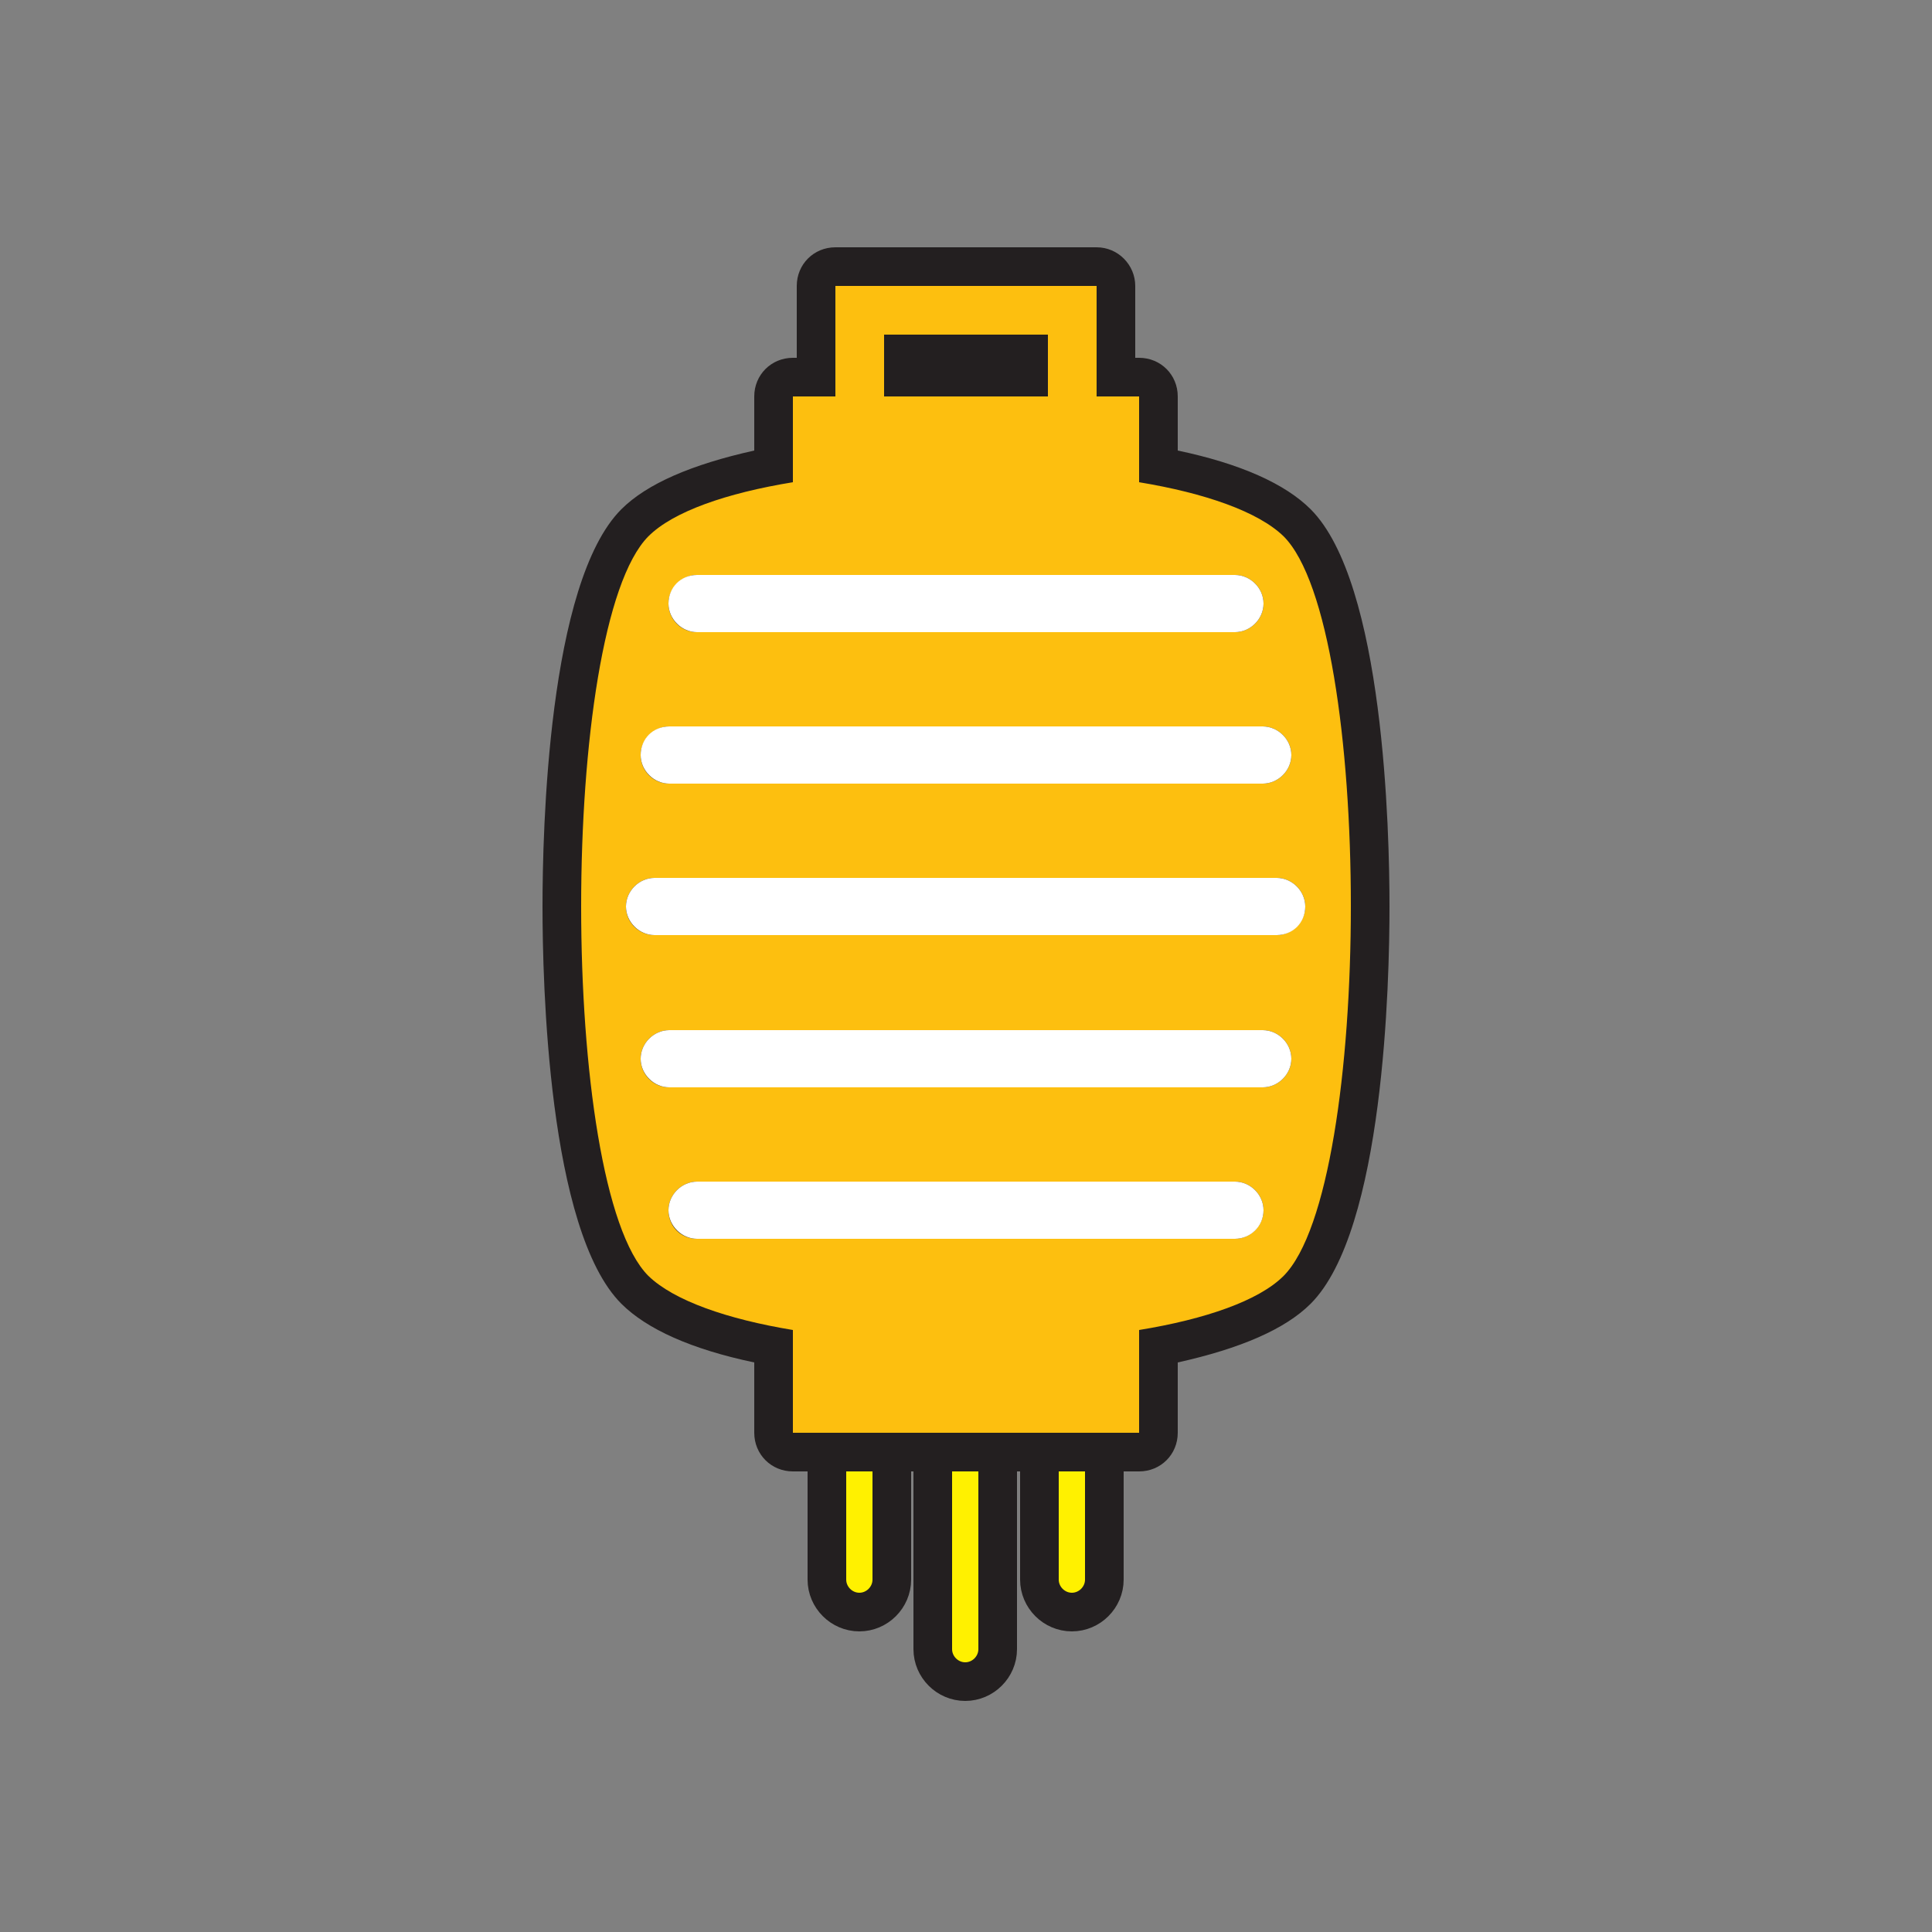 <?xml version="1.0" encoding="utf-8"?>
<!-- Generator: Adobe Illustrator 19.1.0, SVG Export Plug-In . SVG Version: 6.00 Build 0)  -->
<svg version="1.1" id="Layer_1" xmlns="http://www.w3.org/2000/svg" xmlns:xlink="http://www.w3.org/1999/xlink" x="0px" y="0px"
	 viewBox="0 0 250 250" style="enable-background:new 0 0 250 250;" xml:space="preserve">
<rect x="0" y="0" width="250" height="250" fill="#808080" stroke="none"/>
<style type="text/css">
	.st0{fill:#FFF100;stroke:#231F20;stroke-width:5;stroke-linecap:round;stroke-linejoin:round;}
	.st1{fill:#FDBF0F;}
	.st2{fill:#231F20;}
	.st3{fill:#FFFFFF;}
</style>
<g>
	<path class="st0" d="M134.5,185.4v19c0,2.3,1.9,4.2,4.2,4.2c2.3,0,4.2-1.9,4.2-4.2v-19"/>
	<path class="st0" d="M120.7,185.4v28c0,2.3,1.9,4.2,4.2,4.2c2.3,0,4.2-1.9,4.2-4.2v-28"/>
	<path class="st0" d="M107,185.4v19c0,2.3,1.9,4.2,4.2,4.2c2.3,0,4.2-1.9,4.2-4.2v-19"/>
	<g>
		<path class="st1" d="M102.6,187.9c-1.4,0-2.5-1.1-2.5-2.5v-11.2c-8.7-1.7-14.7-4.1-17.9-7.3c-7-7-9.5-30.2-9.5-49.6
			s2.5-42.6,9.5-49.6c3.2-3.2,9.2-5.7,17.9-7.3v-9.1c0-1.4,1.1-2.5,2.5-2.5h3V37c0-1.4,1.1-2.5,2.5-2.5h33.8c1.4,0,2.5,1.1,2.5,2.5
			v11.8h3c1.4,0,2.5,1.1,2.5,2.5v9.1c8.7,1.7,14.7,4.1,17.9,7.3c7,7,9.5,30.2,9.5,49.6c0,19.4-2.5,42.6-9.5,49.6
			c-3.2,3.2-9.2,5.7-17.9,7.3v11.2c0,1.4-1.1,2.5-2.5,2.5H102.6z M90.2,155.4c-0.7,0-1.2,0.5-1.2,1.2s0.5,1.2,1.2,1.2h69.6
			c0.7,0,1.2-0.5,1.2-1.2s-0.5-1.2-1.2-1.2H90.2z M86.6,135.8c-0.7,0-1.2,0.5-1.2,1.2s0.5,1.2,1.2,1.2h76.8c0.7,0,1.2-0.5,1.2-1.2
			s-0.5-1.2-1.2-1.2H86.6z M84.7,116.1c-0.7,0-1.2,0.5-1.2,1.2s0.5,1.2,1.2,1.2h80.5c0.7,0,1.2-0.5,1.2-1.2s-0.5-1.2-1.2-1.2H84.7z
			 M86.6,96.5c-0.7,0-1.2,0.5-1.2,1.2s0.5,1.2,1.2,1.2h76.8c0.7,0,1.2-0.5,1.2-1.2s-0.5-1.2-1.2-1.2H86.6z M90.2,76.9
			c-0.7,0-1.2,0.5-1.2,1.2s0.5,1.2,1.2,1.2h69.6c0.7,0,1.2-0.5,1.2-1.2s-0.5-1.2-1.2-1.2H90.2z M133.1,48.9v-3h-16.2v3H133.1z"/>
		<path class="st2" d="M141.9,37v14.3h5.5v11.1c8.5,1.4,15.4,3.8,18.7,7c11.6,11.6,11.6,84,0,95.7c-3.2,3.2-10.1,5.6-18.7,7v13.3
			H143h-36h-4.4v-13.3c-8.5-1.4-15.4-3.8-18.7-7c-11.6-11.6-11.6-84,0-95.7c3.2-3.2,10.1-5.6,18.7-7V51.3h5.5V37H141.9 M114.4,51.3
			h21.2v-8h-21.2V51.3 M90.2,81.8h69.6c2,0,3.7-1.7,3.7-3.7c0-2-1.7-3.7-3.7-3.7H90.2c-2,0-3.7,1.7-3.7,3.7
			C86.5,80.1,88.1,81.8,90.2,81.8 M86.6,101.4h76.8c2,0,3.7-1.7,3.7-3.7c0-2-1.7-3.7-3.7-3.7H86.6c-2,0-3.7,1.7-3.7,3.7
			C82.9,99.7,84.5,101.4,86.6,101.4 M84.7,121h80.5c2,0,3.7-1.7,3.7-3.7c0-2-1.7-3.7-3.7-3.7H84.7c-2,0-3.7,1.7-3.7,3.7
			C81,119.4,82.7,121,84.7,121 M86.6,140.7h76.8c2,0,3.7-1.7,3.7-3.7c0-2-1.7-3.7-3.7-3.7H86.6c-2,0-3.7,1.7-3.7,3.7
			C82.9,139,84.5,140.7,86.6,140.7 M90.2,160.3h69.6c2,0,3.7-1.7,3.7-3.7c0-2-1.7-3.7-3.7-3.7H90.2c-2,0-3.7,1.7-3.7,3.7
			C86.5,158.7,88.1,160.3,90.2,160.3 M141.9,32h-33.8c-2.8,0-5,2.2-5,5v9.3h-0.5c-2.8,0-5,2.2-5,5v7c-8.1,1.8-13.9,4.3-17.2,7.6
			c-9.5,9.5-10.2,41.7-10.2,51.4c0,9.7,0.7,41.9,10.2,51.4c3.3,3.3,9.1,5.9,17.2,7.6v9.1c0,2.8,2.2,5,5,5h4.4h36h4.4
			c2.8,0,5-2.2,5-5v-9.1c8.1-1.8,13.9-4.3,17.2-7.6c9.5-9.5,10.2-41.7,10.2-51.4c0-9.7-0.7-41.9-10.2-51.4
			c-3.3-3.3-9.1-5.9-17.2-7.6v-7c0-2.8-2.2-5-5-5h-0.5V37C146.9,34.3,144.7,32,141.9,32L141.9,32z"/>
	</g>
	<g>
		<path class="st3" d="M90.2,74.4h69.6c2,0,3.7,1.7,3.7,3.7c0,2-1.7,3.7-3.7,3.7H90.2c-2,0-3.7-1.7-3.7-3.7
			C86.5,76,88.1,74.4,90.2,74.4z"/>
	</g>
	<g>
		<path class="st3" d="M86.6,94h76.8c2,0,3.7,1.7,3.7,3.7c0,2-1.7,3.7-3.7,3.7H86.6c-2,0-3.7-1.7-3.7-3.7C82.9,95.6,84.5,94,86.6,94
			z"/>
	</g>
	<g>
		<path class="st3" d="M159.8,160.3H90.2c-2,0-3.7-1.7-3.7-3.7c0-2,1.7-3.7,3.7-3.7h69.6c2,0,3.7,1.7,3.7,3.7
			C163.5,158.7,161.8,160.3,159.8,160.3z"/>
	</g>
	<g>
		<path class="st3" d="M163.4,140.7H86.6c-2,0-3.7-1.7-3.7-3.7c0-2,1.7-3.7,3.7-3.7h76.8c2,0,3.7,1.7,3.7,3.7
			C167.1,139,165.4,140.7,163.4,140.7z"/>
	</g>
	<g>
		<path class="st3" d="M165.2,121H84.7c-2,0-3.7-1.7-3.7-3.7c0-2,1.7-3.7,3.7-3.7h80.5c2,0,3.7,1.7,3.7,3.7
			C168.9,119.4,167.3,121,165.2,121z"/>
	</g>
</g>
</svg>
